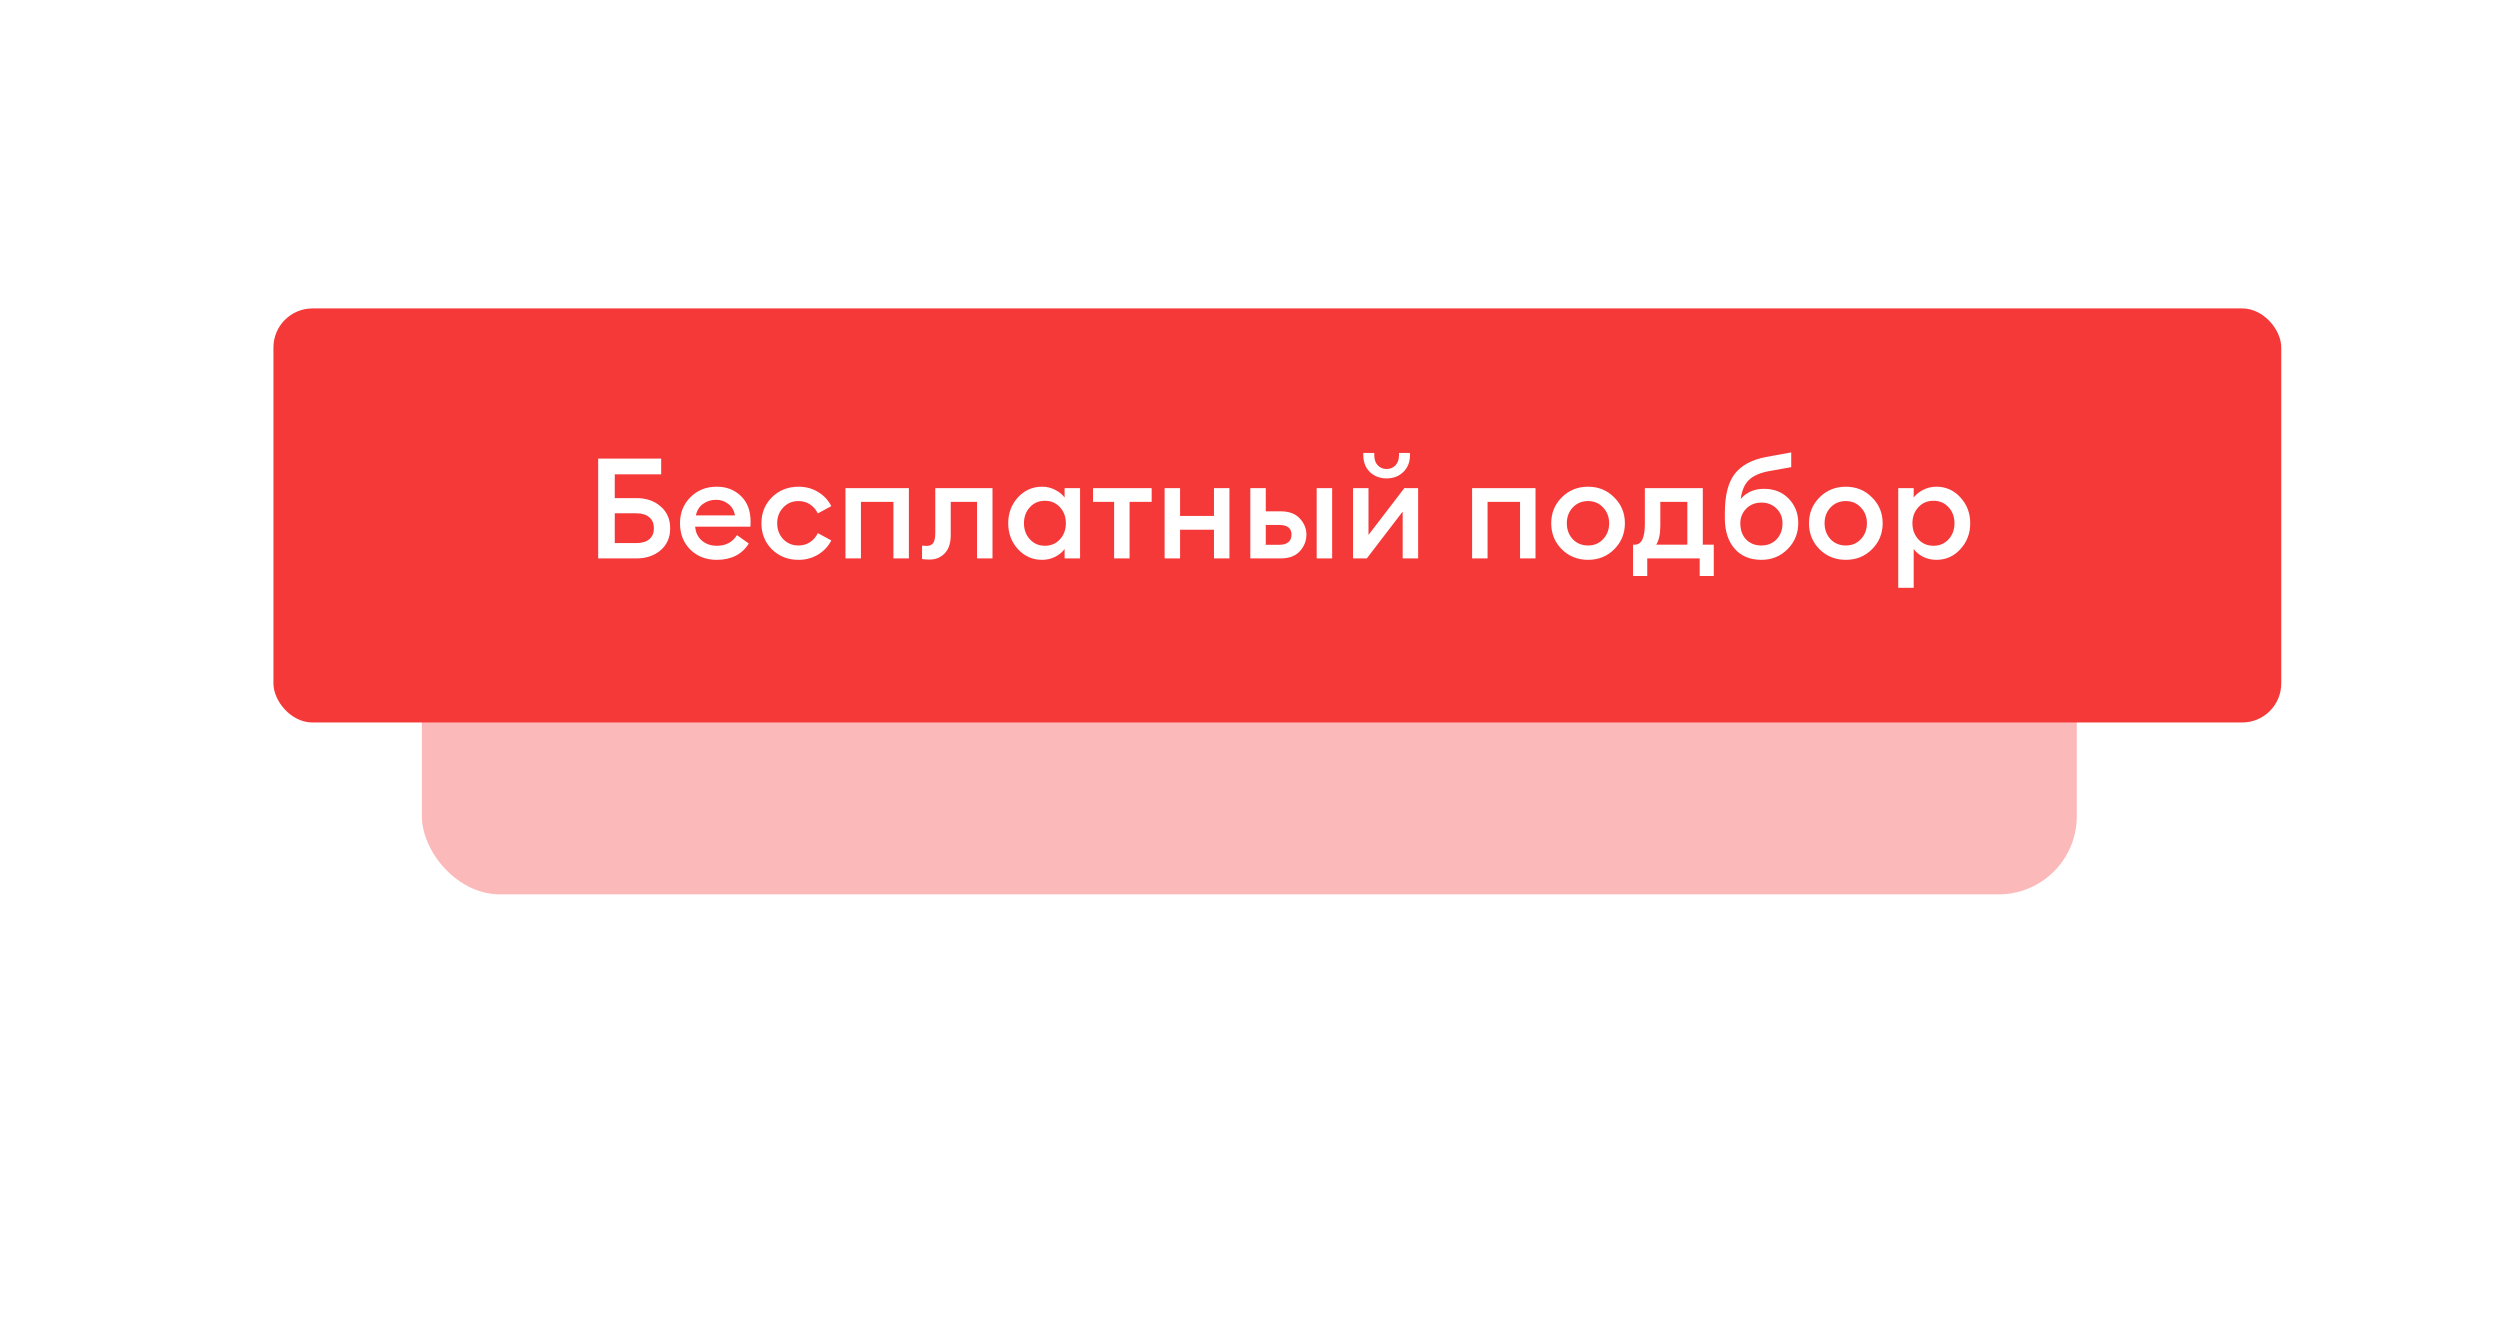 <svg width="320" height="169" viewBox="0 0 320 169" fill="none" xmlns="http://www.w3.org/2000/svg">
<g filter="url(#filter0_f_22_571)">
<rect x="54" y="54.478" width="211.829" height="60" rx="10" fill="#F53838" fill-opacity="0.35"/>
</g>
<rect x="35" y="39.478" width="257" height="53" rx="5" fill="#F53838"/>
<path d="M78.69 63.757H81.444C82.716 63.757 83.754 64.111 84.558 64.819C85.374 65.514 85.782 66.451 85.782 67.626C85.782 68.79 85.374 69.727 84.558 70.434C83.742 71.13 82.704 71.478 81.444 71.478H76.566V58.699H84.63V60.715H78.69V63.757ZM83.694 67.626C83.694 67.002 83.496 66.528 83.1 66.204C82.704 65.868 82.146 65.701 81.426 65.701H78.69V69.516H81.426C82.146 69.516 82.704 69.355 83.1 69.031C83.496 68.707 83.694 68.239 83.694 67.626ZM91.738 71.659C90.37 71.659 89.242 71.221 88.354 70.344C87.478 69.469 87.04 68.347 87.04 66.978C87.04 65.647 87.484 64.537 88.372 63.648C89.26 62.748 90.382 62.298 91.738 62.298C92.986 62.298 94.018 62.694 94.834 63.486C95.662 64.278 96.076 65.371 96.076 66.763C96.076 67.002 96.07 67.219 96.058 67.41H88.984C89.032 68.142 89.314 68.737 89.83 69.192C90.346 69.636 90.988 69.859 91.756 69.859C92.908 69.859 93.766 69.403 94.33 68.49L95.842 69.57C94.978 70.963 93.61 71.659 91.738 71.659ZM89.074 65.971H94.078C93.97 65.347 93.688 64.861 93.232 64.513C92.788 64.153 92.266 63.972 91.666 63.972C91.042 63.972 90.484 64.147 89.992 64.495C89.512 64.843 89.206 65.335 89.074 65.971ZM102.215 71.659C100.859 71.659 99.725 71.215 98.813 70.326C97.913 69.427 97.463 68.311 97.463 66.978C97.463 65.647 97.913 64.537 98.813 63.648C99.725 62.748 100.859 62.298 102.215 62.298C103.139 62.298 103.967 62.52 104.699 62.965C105.443 63.408 106.013 64.014 106.409 64.782L104.681 65.719C104.453 65.239 104.123 64.855 103.691 64.567C103.259 64.278 102.767 64.135 102.215 64.135C101.423 64.135 100.769 64.41 100.253 64.963C99.737 65.502 99.479 66.174 99.479 66.978C99.479 67.782 99.737 68.46 100.253 69.013C100.769 69.552 101.423 69.823 102.215 69.823C102.767 69.823 103.259 69.678 103.691 69.391C104.123 69.103 104.453 68.719 104.681 68.239L106.409 69.174C106.013 69.942 105.443 70.549 104.699 70.993C103.967 71.436 103.139 71.659 102.215 71.659ZM108.219 71.478V62.478H116.337V71.478H114.357V64.243H110.199V71.478H108.219ZM118.994 71.623C118.55 71.623 118.226 71.599 118.022 71.55V69.841C118.286 69.865 118.484 69.876 118.616 69.876C118.988 69.876 119.264 69.757 119.444 69.516C119.624 69.264 119.714 68.826 119.714 68.203V62.478H127.04V71.478H125.06V64.243H121.694V68.508C121.694 69.528 121.436 70.302 120.92 70.831C120.416 71.359 119.774 71.623 118.994 71.623ZM133.389 71.659C132.165 71.659 131.133 71.203 130.293 70.29C129.465 69.379 129.051 68.275 129.051 66.978C129.051 65.683 129.465 64.579 130.293 63.666C131.133 62.755 132.165 62.298 133.389 62.298C134.001 62.298 134.565 62.437 135.081 62.712C135.597 62.977 135.993 63.3 136.269 63.684V62.478H138.249V71.478H136.269V70.272C135.993 70.656 135.597 70.987 135.081 71.263C134.565 71.526 134.001 71.659 133.389 71.659ZM131.823 69.031C132.327 69.582 132.969 69.859 133.749 69.859C134.529 69.859 135.171 69.582 135.675 69.031C136.179 68.478 136.431 67.794 136.431 66.978C136.431 66.162 136.179 65.478 135.675 64.927C135.171 64.374 134.529 64.099 133.749 64.099C132.969 64.099 132.327 64.374 131.823 64.927C131.319 65.478 131.067 66.162 131.067 66.978C131.067 67.794 131.319 68.478 131.823 69.031ZM142.606 71.478V64.243H139.906V62.478H147.412V64.243H144.586V71.478H142.606ZM149.07 71.478V62.478H151.05V66.043H155.388V62.478H157.368V71.478H155.388V67.806H151.05V71.478H149.07ZM168.535 71.478V62.478H170.515V71.478H168.535ZM160.039 71.478V62.478H162.019V65.448H163.909C165.001 65.448 165.823 65.754 166.375 66.367C166.939 66.966 167.221 67.656 167.221 68.436C167.221 69.228 166.939 69.936 166.375 70.561C165.823 71.172 165.001 71.478 163.909 71.478H160.039ZM162.019 67.195V69.733H163.747C164.251 69.733 164.635 69.624 164.899 69.409C165.175 69.18 165.313 68.862 165.313 68.454C165.313 67.615 164.791 67.195 163.747 67.195H162.019ZM174.951 71.478H173.187V62.478H175.167V68.472L179.757 62.478H181.521V71.478H179.541V65.484L174.951 71.478ZM179.613 60.426C179.049 60.967 178.341 61.236 177.489 61.236C176.637 61.236 175.923 60.967 175.347 60.426C174.783 59.874 174.501 59.148 174.501 58.248V57.978H175.905V58.248C175.905 58.8 176.055 59.239 176.355 59.562C176.655 59.874 177.033 60.031 177.489 60.031C177.945 60.031 178.323 59.874 178.623 59.562C178.923 59.239 179.073 58.8 179.073 58.248V57.978H180.477V58.248C180.477 59.148 180.189 59.874 179.613 60.426ZM188.428 71.478V62.478H196.546V71.478H194.566V64.243H190.408V71.478H188.428ZM206.619 70.308C205.719 71.209 204.603 71.659 203.271 71.659C201.939 71.659 200.817 71.209 199.905 70.308C199.005 69.397 198.555 68.287 198.555 66.978C198.555 65.671 199.005 64.567 199.905 63.666C200.817 62.755 201.939 62.298 203.271 62.298C204.603 62.298 205.719 62.755 206.619 63.666C207.531 64.567 207.987 65.671 207.987 66.978C207.987 68.287 207.531 69.397 206.619 70.308ZM203.271 69.823C204.051 69.823 204.693 69.552 205.197 69.013C205.713 68.46 205.971 67.782 205.971 66.978C205.971 66.174 205.713 65.502 205.197 64.963C204.693 64.41 204.051 64.135 203.271 64.135C202.479 64.135 201.825 64.41 201.309 64.963C200.805 65.502 200.553 66.174 200.553 66.978C200.553 67.782 200.805 68.46 201.309 69.013C201.825 69.552 202.479 69.823 203.271 69.823ZM209.029 69.715H209.263C210.115 69.715 210.541 68.832 210.541 67.069V62.478H217.957V69.715H219.361V73.728H217.561V71.478H210.847V73.728H209.029V69.715ZM212.521 64.243V67.266C212.521 68.359 212.347 69.174 211.999 69.715H215.977V64.243H212.521ZM225.461 71.659C223.997 71.659 222.851 71.178 222.023 70.219C221.195 69.258 220.781 67.975 220.781 66.367V65.647C220.781 63.414 221.201 61.752 222.041 60.66C222.893 59.569 224.219 58.849 226.019 58.501L229.277 57.907V59.797L226.451 60.3C225.275 60.517 224.405 60.901 223.841 61.453C223.289 62.005 222.947 62.809 222.815 63.864C223.559 63.001 224.549 62.569 225.785 62.569C227.105 62.569 228.167 62.995 228.971 63.846C229.775 64.686 230.177 65.719 230.177 66.942C230.177 68.263 229.721 69.379 228.809 70.29C227.909 71.203 226.793 71.659 225.461 71.659ZM223.499 69.049C224.003 69.564 224.651 69.823 225.443 69.823C226.235 69.823 226.883 69.564 227.387 69.049C227.903 68.52 228.161 67.831 228.161 66.978C228.161 66.222 227.903 65.593 227.387 65.088C226.883 64.585 226.241 64.332 225.461 64.332C224.669 64.332 224.021 64.591 223.517 65.106C223.013 65.623 222.761 66.246 222.761 66.978C222.761 67.831 223.007 68.52 223.499 69.049ZM239.613 70.308C238.713 71.209 237.597 71.659 236.265 71.659C234.933 71.659 233.811 71.209 232.899 70.308C231.999 69.397 231.549 68.287 231.549 66.978C231.549 65.671 231.999 64.567 232.899 63.666C233.811 62.755 234.933 62.298 236.265 62.298C237.597 62.298 238.713 62.755 239.613 63.666C240.525 64.567 240.981 65.671 240.981 66.978C240.981 68.287 240.525 69.397 239.613 70.308ZM236.265 69.823C237.045 69.823 237.687 69.552 238.191 69.013C238.707 68.46 238.965 67.782 238.965 66.978C238.965 66.174 238.707 65.502 238.191 64.963C237.687 64.41 237.045 64.135 236.265 64.135C235.473 64.135 234.819 64.41 234.303 64.963C233.799 65.502 233.547 66.174 233.547 66.978C233.547 67.782 233.799 68.46 234.303 69.013C234.819 69.552 235.473 69.823 236.265 69.823ZM244.953 75.24H242.973V62.478H244.953V63.684C245.229 63.3 245.625 62.977 246.141 62.712C246.669 62.437 247.239 62.298 247.851 62.298C249.075 62.298 250.101 62.755 250.929 63.666C251.769 64.579 252.189 65.683 252.189 66.978C252.189 68.275 251.769 69.379 250.929 70.29C250.101 71.203 249.075 71.659 247.851 71.659C247.239 71.659 246.669 71.526 246.141 71.263C245.625 70.987 245.229 70.656 244.953 70.272V75.24ZM247.491 69.859C248.271 69.859 248.913 69.582 249.417 69.031C249.921 68.478 250.173 67.794 250.173 66.978C250.173 66.162 249.921 65.478 249.417 64.927C248.913 64.374 248.271 64.099 247.491 64.099C246.699 64.099 246.051 64.374 245.547 64.927C245.043 65.478 244.791 66.162 244.791 66.978C244.791 67.794 245.043 68.478 245.547 69.031C246.051 69.582 246.699 69.859 247.491 69.859Z" fill="white"/>
<defs>
<filter id="filter0_f_22_571" x="0" y="0.479" width="319.829" height="168" filterUnits="userSpaceOnUse" color-interpolation-filters="sRGB">
<feFlood flood-opacity="0" result="BackgroundImageFix"/>
<feBlend mode="normal" in="SourceGraphic" in2="BackgroundImageFix" result="shape"/>
<feGaussianBlur stdDeviation="27" result="effect1_foregroundBlur_22_571"/>
</filter>
</defs>
</svg>
